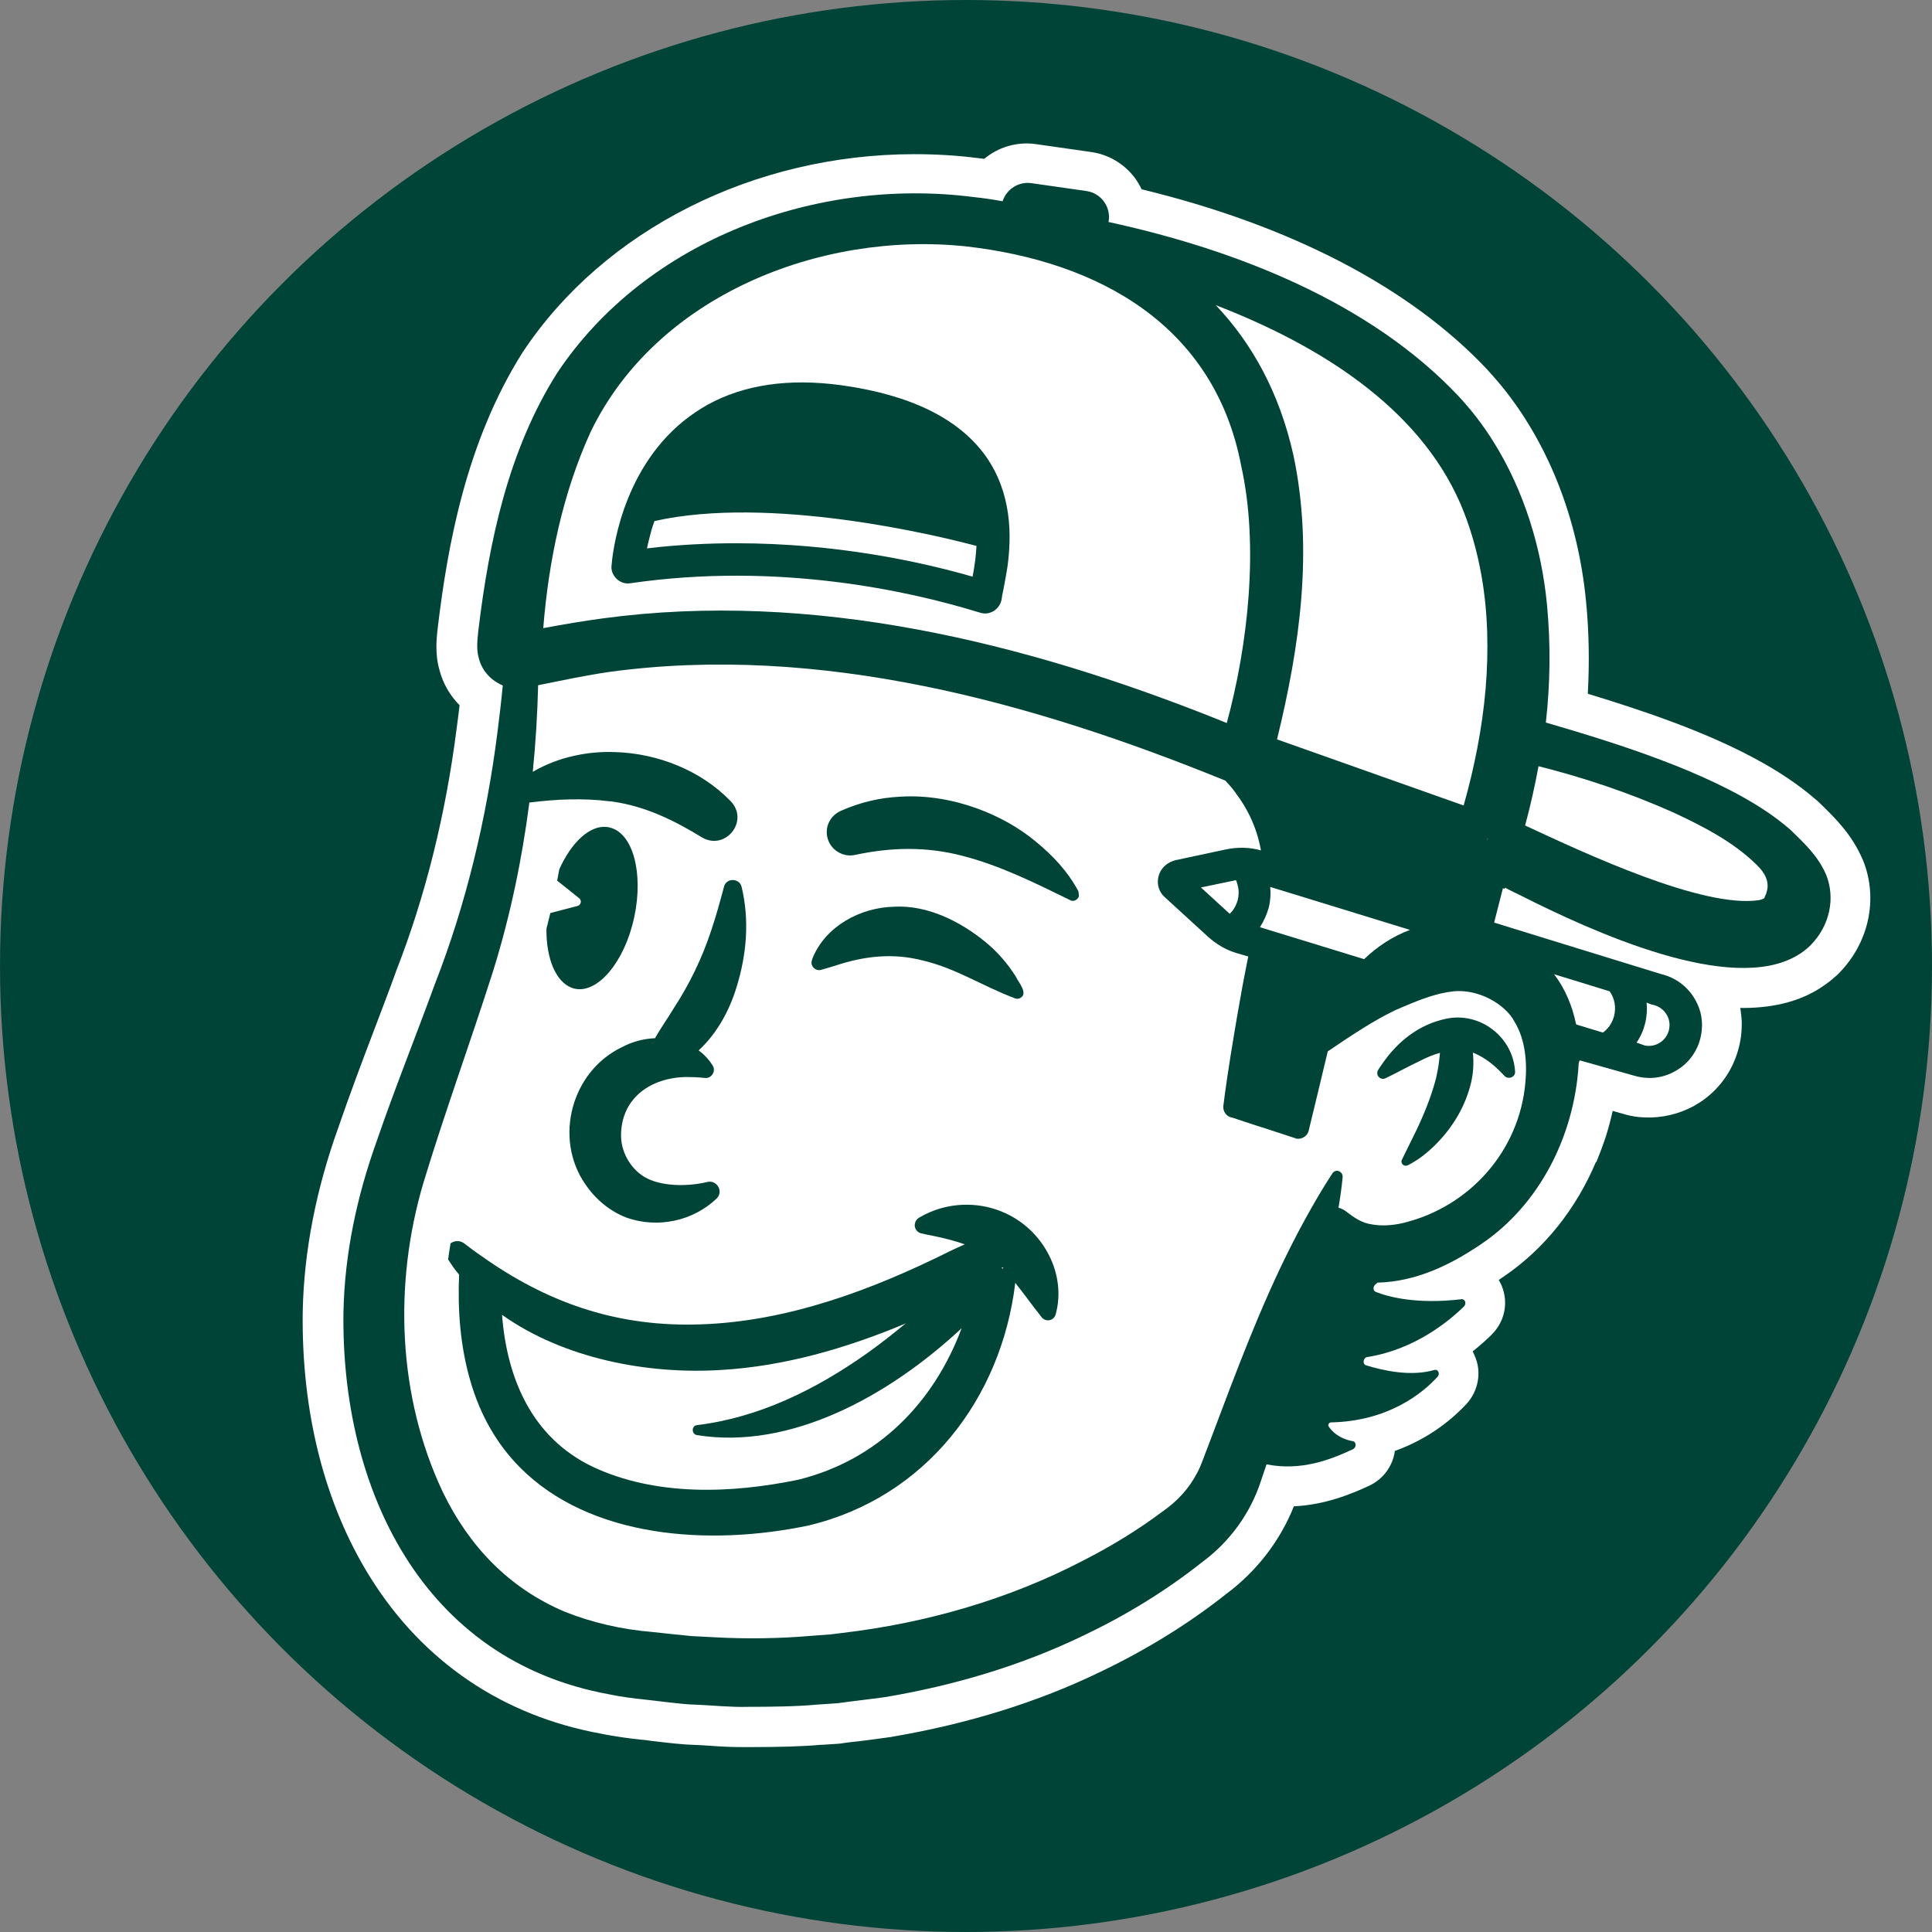 <?xml version="1.0" encoding="utf-8"?>
<!-- Generator: Adobe Illustrator 28.0.0, SVG Export Plug-In . SVG Version: 6.00 Build 0)  -->
<svg version="1.1" id="Layer_1" xmlns="http://www.w3.org/2000/svg" xmlns:xlink="http://www.w3.org/1999/xlink" x="0px" y="0px"
	 viewBox="0 0 792 792" style="enable-background:new 0 0 792 792;" xml:space="preserve">
<rect x="0" y="0" width="792" height="792" fill="#808080" stroke="none"/>
<style type="text/css">
	.st0{fill:#004438;}
	.st1{fill:#FFFFFF;}
</style>
<circle class="st0" cx="396" cy="396" r="396"/>
<path class="st0" d="M559,374.3c-50-123.5-2.5-256.3-2.5-256.3C429.6,117.5,236.4,218.9,213,417.9s102,245.7,102,245.7
	c6.9,2.9,13.7,5.3,20.4,7.3c-8.1-31-8.1-97.9-8.1-97.9c-3.9-128.3,73.3-285.1,86.5-297.1c0,0-54.3,345.6-4,340.4
	c46.3-4.7,83.8-30.5,86.4-31.2c-16.6,36.7-57.7,73.9-71.8,88.7c19.7-4.1,37.1-10.6,51-17.2c25.3-11.9,47.2-30,63.8-52
	C621.7,495.7,559,374.3,559,374.3L559,374.3z"/>
<g>
	<path class="st1" d="M721.1,369c1.4-0.3,1.9-0.7,2-0.7c0-0.1,0.2,0.1,0.4-0.8c0.3-0.6,0.6-1.2,0.7-1.8c1.3-4.1-0.6-7.9-4.2-11.3
		c-9.6-9.4-22.1-15.8-34.4-21.5c-17.5-7.8-36.2-14.1-54.9-18.8c0,0,0,0,0,0c0,0,0,0,0,0c-1.5,8.1-3.3,16.2-5.5,24.3
		C649.3,349.6,698,372.5,721.1,369z"/>
	<path class="st1" d="M674.3,428.6c2.2,0.4,4.3,0,6.2-1.2c1.7-1.1,2.9-2.7,3.5-4.6c0.1-0.2,0.1-0.5,0.2-0.7c0,0,0,0,0-0.1v0
		c0,0,0,0,0,0c0.5-2.2,0.1-4.5-1.2-6.4c-1.2-1.9-3.2-3.2-5.4-3.7l-0.6-0.1L675,411c0,0,0,0,0,0l0,0c0.3,2.8,0.1,5.7-0.6,8.5
		c-0.2,0.7-0.4,1.4-0.6,2.1c-0.7,2.1-1.7,4-2.9,5.8l0,0c0,0,0,0,0,0L674.3,428.6z"/>
	<path class="st1" d="M661.4,417.4c0.1-0.3,0.2-0.7,0.3-1c0.8-3.4,0.3-6.9-1.7-9.8l-0.1-0.2l-18.5-5.7l-4.3-1.3
		c4.6,6,7.5,13.2,9,20.5l0.8,0.3c0,0,0,0,0,0l10.2,3.1C659.1,421.8,660.6,419.8,661.4,417.4z"/>
	<path class="st1" d="M654.6,475.9c1.3-3.2,2.5-6.4,3.6-9.7c1.1-3.5,2.1-7.1,2.9-10.8l5.3,1.5l1.2,0.3l0.4,0.1
		c2.6,0.6,5.3,0.8,8,0.8h0.9c7-0.2,13.9-2.3,19.8-6.1c7.7-5,13.2-12.5,15.7-21.1c1.2-3.9,1.7-8,1.6-12.3c-0.1-1.8-0.3-3.6-0.6-5.4
		c0.4,0,1.1,0,1.1,0c13.4,0,24.7-3.1,33.5-9.4c0,0,0,0,0,0c0,0,0,0,0,0c1.8-1.2,3.4-2.6,5-4l0.1-0.1c12.9-12.5,17.1-31,10.6-47.1
		l-0.2-0.4c-4.4-10.2-11.2-16.8-16.7-22.2l-2-1.9l-0.4-0.3c-7.1-6.2-15.6-11.8-24.9-16.8c-20.4-11-44.9-19.4-68.6-26.6
		c0.7-12.8,0.5-25.4-0.7-37.6c-3.2-33.9-15.4-64.9-34.6-88.5c-2-2.4-4-4.7-6.1-7c-31.6-33.5-80.4-58.9-141.5-73.7
		c-0.8-1.6-1.7-3.2-2.8-4.7c-4.4-5.8-10.8-9.6-18-10.6l-22.4-3.2c-1.3-0.2-2.6-0.3-3.8-0.3c-6.6,0-12.7,2.3-17.5,6.3
		c-0.9-0.1-1.8-0.2-2.7-0.3c-8.5-1.1-17.2-1.6-25.9-1.6c-65.8,0-127.3,31-160.5,81l-0.2,0.3c-23.1,36.6-30.7,79.2-34.7,112.4
		c-0.5,4.3-1.3,10.8,0.6,17.6c1.4,5.5,4.3,10.6,8.3,14.6c-0.4,3.3-0.8,6.6-1.2,9.5c-4.5,35.3-12.8,68.7-24.7,99.2l-0.1,0.3
		c-2.7,7.5-5.7,15.3-8.8,23.5c-5.2,13.6-10.5,27.8-14.9,40.6c-9.2,25.6-14.1,50.9-14.6,75.3c-0.6,41.5,9,79.3,27.8,109.3
		c21.6,34.5,54.3,56.6,94.5,63.9c5.7,1.2,12.9,2.1,15.9,2.4c1.3,0.1,3.1,0.3,5.1,0.6c7.3,0.9,13.2,1.5,17.3,1.6
		c2.2,0.1,4.6,0.2,7,0.4c4,0.3,8.2,0.5,12.4,0.5c0.8,0,1.5,0,2.3,0h1.2c12.3,0,21.8-0.3,28.3-0.9c0.6,0,2.1-0.1,3.7-0.2
		c3.2-0.2,4.6-0.3,5.4-0.4l0.4-0.1c2.2-0.3,4.5-0.6,6.7-0.8c4.3-0.5,8.6-1.1,12.8-1.7l0.3,0l0.3-0.1c31.3-5.3,60.2-14.3,85.7-26.7
		c18.6-8.9,36-19.6,51.5-31.9c12.4-9.2,22.1-21.8,27.7-35.9c12.5-0.6,23.1-4.8,31-8.5c5.7-2.7,9.6-8.1,10.4-14.2
		c14.5-5.2,24.1-13.6,29.4-19.3c4.9-5.4,6.3-13.2,3.3-19.8c-0.3-0.6-0.5-1.2-0.8-1.7c3.1-2.5,5.7-4.8,7.7-6.8
		c5.4-5.3,7.1-13.1,4.2-20.1c-0.3-0.8-0.8-1.6-1.2-2.4c0.6-0.4,1.3-0.9,1.9-1.3c16.7-11.3,29.8-27.8,37.9-47c0,0,0,0,0,0
		c0,0,0,0,0,0c0,0,0,0,0,0C654.5,476.4,654.5,476.2,654.6,475.9z M647.1,437c-1.9,28.6-15.8,56.7-39.9,73
		c-12.7,8.6-26.7,15.4-42.5,15.8l-0.7,0.6c-1.2,0.8-1.3,2.7,0,3.2c5,2,16.6,5.2,35.1,3c1.5-0.2,2.2,1.8,1,3
		c-6.1,6-20.3,17.7-39.6,20.7c-1.7,0.3-2.1,2.9-0.5,3.4c7.2,2.2,18.4,4.7,28,1.9c1.6-0.4,2.4,1.6,1.3,2.8
		c-6.2,6.8-20.2,18.2-43.7,18.7c-0.8,0-1.4,1.1-0.9,1.7c1.3,2,4.3,5,9.9,6c1.5,0.3,1.5,2.6,0,3.3c-9.2,4.3-21.2,9-35.4,6.2
		c-0.8,2.4-1.6,4.7-2.4,7.1c-4.3,13.1-12.8,24.7-23.9,32.9c-15,11.9-31.4,21.9-48.6,30.1c-25.6,12.4-53.4,20.6-81.4,25.3
		c-6.4,0.9-13,1.6-19.4,2.5c-1,0.1-7.6,0.5-8.8,0.6c-8.1,0.8-20.1,0.9-28.3,0.9c-6.8,0.2-14.3-0.6-21.2-0.9c-4.8,0-16.1-1.6-21-2.1
		c-4.2-0.4-10.2-1.2-14.3-2.1c-76.9-13.9-110.2-84.5-109.1-156.9c0.5-24,5.6-47.6,13.7-70.1c6.9-20.2,16.3-43.7,23.7-64
		c12.9-33,21.2-67.9,25.7-103.2c0.8-6.4,1.6-12.9,2.2-19.4c-4.7-2-8.5-5.9-9.8-11.1c-1.1-3.7-0.6-7.7-0.2-11.5
		c4.4-36.5,12.3-73.9,32.3-105.5c36.6-54.9,106.7-80.4,170.8-72.1c4,0.4,7.9,1,11.8,1.7c1.6-4.9,6.5-8.2,11.9-7.4l22.4,3.2
		c5.9,0.8,10.1,6.3,9.2,12.3l-0.1,0.4c53.4,11.6,107.7,33.4,143.5,71.4c5.3,5.7,10.1,11.9,14.2,18.5c0,0,0,0,0,0
		c12.7,20.2,19.9,43.9,22.1,67.3c1.5,16.1,1.3,32.1-0.5,48c28.8,8.4,66.1,20,90.8,36.7c0,0,0,0,0,0c0,0,0,0,0,0
		c3.4,2.3,6.5,4.7,9.4,7.2c5.6,5.5,11.3,10.6,14.7,18.5c3.9,9.7,1.4,20.9-6.2,28.7c-0.2,0.2-0.4,0.4-0.6,0.6
		c-23.5,22.2-80.5-2.2-112.2-17.7c-4-2-7.6-3.8-10.7-5.3c-0.6-0.3-1.3-0.7-1.9-1c-0.1,0.2-0.1,0.3-0.2,0.5c-0.1-0.1-0.4-0.1-0.7-0.3
		l-3.6,14.1l23.6,7.3c0,0,0,0,0,0l44.8,13.8c7.2,1.7,13.1,6.8,15.7,14.2c0.7,1.9,1,3.9,1.1,5.9c0.1,3-0.4,5.8-1.3,8.4
		c-1.6,4.3-4.5,8.1-8.5,10.6c-3.4,2.2-7.2,3.4-11.2,3.5c-1.7,0-3.3-0.1-5-0.5l-0.6-0.1l-20.6-5.8l-2.9-0.8
		C647.2,435.3,647.1,436.2,647.1,437z"/>
	<path class="st1" d="M243,601.3c25.8,12.1,56.6,11,84.2,5.3c33-8.1,55.8-32,67-62.1c-29.7,27.7-70.1,50-108.5,43.8
		c-2.3-0.4-2.3-3.9,0.1-4.1c25.5-3.1,48.8-14.7,69.6-29.4c5.5-3.9,10.8-8.1,16-12.4c-0.3,0.2-0.7,0.3-1,0.5
		c-23.8,9.9-49,17.2-74.8,18.7c-30,1.9-64.4-4.6-89.8-22.6C207.8,564.9,217.9,589.3,243,601.3z"/>
	<path class="st1" d="M523.5,303.1c12.1,4.3,58.8,20.8,76.5,27.1c4.4-15.5,7.6-31.6,9-47.7c1.3-15.6,1-31.4-1.7-46.6
		c-1.8-10.1-4.6-20.1-8.7-29.6c-17.3-39.6-58-64.9-100.2-81.2c15,15.8,26.1,36,31.8,61.4C538.5,225.5,532.8,265.1,523.5,303.1z"/>
	<path class="st1" d="M268.3,213.6c-0.3,0.9-0.6,1.8-0.9,2.6c-0.3,0.9-0.5,1.7-0.7,2.5c-0.6,2.2-1.1,4.3-1.5,6.1
		c12.6-1.5,24.9-2.1,36.6-2.1c40.8,0,75.4,7.5,96.9,13.7c0,0,0,0,0,0l0,0c0.4-2.1,0.8-4.4,1.1-6.9c0.2-1.8,0.4-3.8,0.5-5.7
		C383.5,219.3,315.5,203,268.3,213.6z"/>
	<path class="st1" d="M499.2,294.9c0,0,1.6,0.7,3.7,1.5c8.6-31.6,13.3-72.4,5.9-105.5c-11-57.5-58.3-83.7-112.8-89.9
		c-59.6-6.3-126.9,20.1-153.9,76.1c-11.4,25-17.2,52.8-19.4,80.4c8-1.5,16.2-2.9,24.4-4C333,241.9,419.8,263.2,499.2,294.9z
		 M407.5,250.4c-1.1,0.7-2.4,1.1-3.7,1.1c-0.5,0-1-0.1-1.5-0.2c-0.5-0.1-1-0.3-2.4-0.7c-26.7-8.1-80.5-20.4-141.5-11.5l0,0
		c-2,0.3-4-0.3-5.5-1.7l-0.1-0.1c-0.3-0.3-0.6-0.6-0.8-0.9c-1-1.3-1.5-2.9-1.3-4.6c0.3-3.8,3.5-38.1,29.5-59.2
		c3.1-2.5,6.4-4.7,9.9-6.7c14.9-8.2,33.2-10.9,54.6-8c28.5,3.9,48.4,13.7,59.4,29.1c10.8,15.3,10.6,32.8,8.9,45.3
		c-0.6,3.9-1.3,7.4-1.8,10.1c-0.3,1.2-0.5,2.3-0.6,3.3l0,0c-0.3,1.7-1.2,3.2-2.6,4.3L407.5,250.4z"/>
	<path class="st1" d="M411,520.1c0.1-0.1,0.3-0.3,0.4-0.4l0,0c0,0,0,0,0,0l-0.9-0.1c0,0,0,0,0,0l0,0
		C410.7,519.8,410.9,520,411,520.1z"/>
	<path class="st1" d="M268.9,426.8C268.8,426.8,268.8,426.8,268.9,426.8L268.9,426.8c-0.6,0.3-1.1,0.6-1.7,0.9c0,0,0,0.1-0.1,0.1
		l0,0c0,0,0,0,0,0L268.9,426.8z"/>
	<path class="st1" d="M492.3,363.8l11.8,10.8c0.6-0.6,1.2-1.2,1.6-1.9c0.8-1.2,1.3-2.4,1.7-3.8c0.4-1.7,0.5-3.4,0.2-5
		c-0.2-1.1-0.5-2.1-0.9-3.1L492.3,363.8z"/>
	<path class="st1" d="M516.5,380.1l13.7,4.2l29,8.9c5.4-5.2,11.8-9.4,18.8-12l-47.8-14.7l-9.5-2.9c0.3,2.8,0.1,5.7-0.6,8.5
		C519.3,374.9,518.1,377.6,516.5,380.1z"/>
	<path class="st1" d="M617,413.9c-5.6-5.2-13.7-8.3-21.4-7.5c-3.2,0.4-6.2,1.1-9.1,2h0c-4.8,1.5-9.4,3.5-14.5,5.7
		c-8.8,4.2-17.8,10.2-27.7,16.9l-4,16.7l-3.7,15.3c-0.3,2.4-2.6,4.1-5,3.8l-12.5-4.1l-4.1-1.3l-9.7-3.2c-2.4-0.3-4.1-2.5-3.8-4.9
		c0.7-5.8,2.2-16.2,4.3-28.7c0.8-5.1,1.8-10.5,2.8-16.2c0.9-5.3,2-10.7,3.1-16.3l-4.8-1.4c-4.4-1.3-8.4-3.7-11.8-6.8l-17.6-16.1
		c-2.7-2.4-3.6-6.2-2.2-9.7c1.1-2.8,3.7-4.8,6.7-5.5l20.6-4.4c4.7-1,9.7-0.9,14.3,0.4c-1.7-9.7-5.8-17.5-10.2-23.3h0
		c-0.1-0.2-0.3-0.4-0.4-0.6c-1.3-1.8-2.7-3.3-4-4.7C423,287.7,336,263.8,250.1,275.4c-9.8,1.4-19.6,3.5-29.5,5.5
		c-0.3,11.9-1,23.7-2.2,35.5c5.3-3.1,11.1-5.3,17.1-6.6c5.4-1.2,10.9-1.7,16.5-1.5c17.7,0.5,35.4,7.6,47.5,20.1
		c7.8,8.1-2.1,20.5-11.7,14.9c-11.6-7.1-23.3-12.8-36.7-14.7c-0.4-0.1-0.7-0.1-1.1-0.1c-5.4-0.7-10.8-0.9-16.3-0.8
		c-5.5,0.1-11.1,0.6-16.7,1.3c-3,23.3-7.8,46.4-14.8,68.9c-9.2,28.9-19.8,57.9-28.6,86.9c-12.3,41.4-10.6,87.6,7.9,126.8
		c10.8,22.3,27.1,39.4,50,49.1c11.2,4.5,23.6,7.3,35.8,8.3c2.6,0.3,13.9,1.5,16.3,1.7c2,0.1,7.7,0.4,9.8,0.5
		c12.4,0.7,26.6,0.5,39-0.6c1.2-0.1,7.1-0.5,8.1-0.6c1.1-0.1,3.7-0.5,4.8-0.6c34.1-4,68.1-13.7,98.6-29.6
		c11.4-5.8,22.6-12.6,32.7-20.2c5.8-4,10.8-9.3,14.1-15.7c1.7-3,3.3-8,4.6-11.2l4.8-12.7c10.2-27.1,20.7-54.2,34.6-79.6
		c3.6-6.6,7.4-13.1,11.5-19.4c0.7-1.1,2.2-1.4,3.2-0.6c0.7,0.5,1.1,1.3,1,2.2c-0.4,4.2-1,8.4-1.7,12.5c0.9,0.2,1.7,0.6,2.7,1.2
		c3.5,2.7,6.7,5.1,11.4,5.7c3.8,0.6,8.1,0.4,12.6-0.7c27-6.6,47.4-29.4,49.9-57.4c0.8-8.4,0-17.7-4.3-24.8
		C620,417.1,618.6,415.4,617,413.9z M332.8,393.8l0.3-1c5.3-13.1,19.6-20.8,33.4-21.1c13.8-0.8,27.4,6.2,37.4,14.4
		c4.9,4,9.1,8.8,12.5,14.2c1.1,2.4,5.4,7.1,1.7,8.9c-0.6,0.3-1.3,0.3-1.9,0.1c-13.8-5.2-24.3-12.4-38.1-15.6
		c-12.1-3.1-23.7-1.8-35.5,2.1c-1.9,0.6-4,1.2-6.1,1.8C334.3,398.2,332.1,396,332.8,393.8z M394.4,350.8
		c-14.6-3.8-28.9-3.5-43.6-0.4c-5.3,1.3-10.6-2.1-11.7-7.4c-0.9-4.5,1.5-8.8,5.6-10.6c7.6-3.4,15.9-5.4,24.2-5.8
		c10.7-0.7,21.7,1.2,31.6,4.8c8.8,3.2,17,7.7,24,13.5c7.1,5.8,13.2,12.3,17.6,20.5c0,0,0,0,0,0c0,0,0,0,0,0c0.1,0.7,0.1,1.3,0.2,2
		c0,0,0,0,0,0c0,0,0,0,0,0c0,0,0,0,0,0c-0.5,1.5-2.3,2.5-3.8,1.5C424,361.8,409.7,354.7,394.4,350.8z M276.4,413
		c6.3-9.7,11.4-20.2,15.1-31.4c2-5.9,3.7-12.1,5.3-18.1c0.9-3.7,6.3-3.6,7.2,0c3.3,13.7,2.1,27.8-2.1,41.3
		c-2.9,9.5-8,18.9-15.5,25.8c2.3,1.7,4.3,3.8,5.8,6.3c1.4,2.3-0.6,5.3-3.2,5c-2.8-0.3-5.5-0.4-7.8-0.4c-14.2,0.3-26.1,8.3-26.6,23.1
		c-0.3,7.1,3.5,14.2,9.6,17.9c6.7,3.9,17.4,4,25.5,2.1c4-1.2,7,3.6,4.2,6.6c-9.5,9.2-24.1,12.6-37.2,7.9
		c-6.9-2.7-12.6-7.5-16.8-13.7c-13-18.9-5.6-46.2,15-56.1c4.1-2.2,8.8-3.5,13.6-3.7C270.9,421.4,273.8,417.3,276.4,413z M224,380.8
		c0.5-2.2,1.1-4.3,1.6-6.5v0l11.1-2.9c1.5-0.4,1.9-2.3,0.7-3.2l-9-7.2c0.3-1.6,0.6-3.2,0.9-4.7c4.9-10.9,12.4-18,19.3-17.3
		c0.4,0,0.8,0.1,1.2,0.2c9.6,2.1,14.1,18.5,10.2,36.8c-3.9,18.2-14.9,31.4-24.4,29.3c-0.4-0.1-0.9-0.2-1.3-0.4
		C227.8,402.4,223.9,392.9,224,380.8C224,380.9,224,380.9,224,380.8z M184.7,509.7c1.7-1.2,4.1-1.4,6.1,0.4c3.1,2.4,6.2,4.6,9.3,6.7
		c26.3,18,54.2,27.3,87.3,26.1c35.6-1.2,70.1-14.1,101.8-29.9c2.1-1,4.2-2,6.3-2.9c-4.2-1.5-8.7-2.6-13.1-3.5
		c-1.5-0.3-3.2-0.6-4.8-1c-1.9-0.5-3-2.4-2.5-4.2c0.2-0.9,0.8-1.7,1.6-2.2c2.9-1.7,6.1-3.1,9.4-4c10.8-2.9,22.4-1.1,31.8,5.4
		c12.1,8.4,18.9,24,14.8,38.4c-0.9,2.7-4.4,3-5.9,0.7c-3.6-4.5-7-9.3-10.6-13.8c-5.7,47.4-36.7,87.9-84.5,99.4
		c-41.1,8.7-89.9,5.2-118.6-23.8c-9.1-9.2-16.2-21-20.4-35.8c-4.1-14.3-5.1-29-4.5-43.2c-0.9-1-1.7-2.1-2.5-3.2c-0.7-1-1.3-1.9-2-3
		C184,514.1,184.3,511.9,184.7,509.7L184.7,509.7z M616.6,440.9c-2.6-2.8-5.1-5-7.5-6.6c-1.8-1.2-3.6-2.1-5.3-2.8
		c0.4,4.1,0.2,8.2-0.7,12.1c-2.3,9.8-7.5,18.5-14.5,25.5c-3.4,3.4-7.1,6.4-11.5,8.6c-0.9,0.4-2,0.1-2.4-0.8
		c-0.3-0.6-0.2-1.2,0.1-1.7c1.9-3.9,3.9-7.9,5.8-11.8c0,0,0,0,0,0c3.2-6.7,6-13.6,7.9-20.7c0.2-0.7,0.4-1.5,0.5-2.2
		c0.7-3,1-5.9,1.3-8.9c-2.6,0.7-5.3,1.8-8.2,3.3c-4.5,2.1-9.1,4.7-14.1,7.1c-1.2,0.6-2.6,0.1-3.2-1.1c-0.3-0.7-0.3-1.6,0.1-2.2
		c0.5-0.8,1-1.6,1.6-2.4c6.2-9.1,14.9-16.3,26.4-18.7c14-2.9,27.6,7.7,28.2,22C621,441.7,618.1,442.7,616.6,440.9z"/>
	<polygon class="st1" points="609.8,343.6 609.7,344.7 609.9,343.6 	"/>
</g>
</svg>
